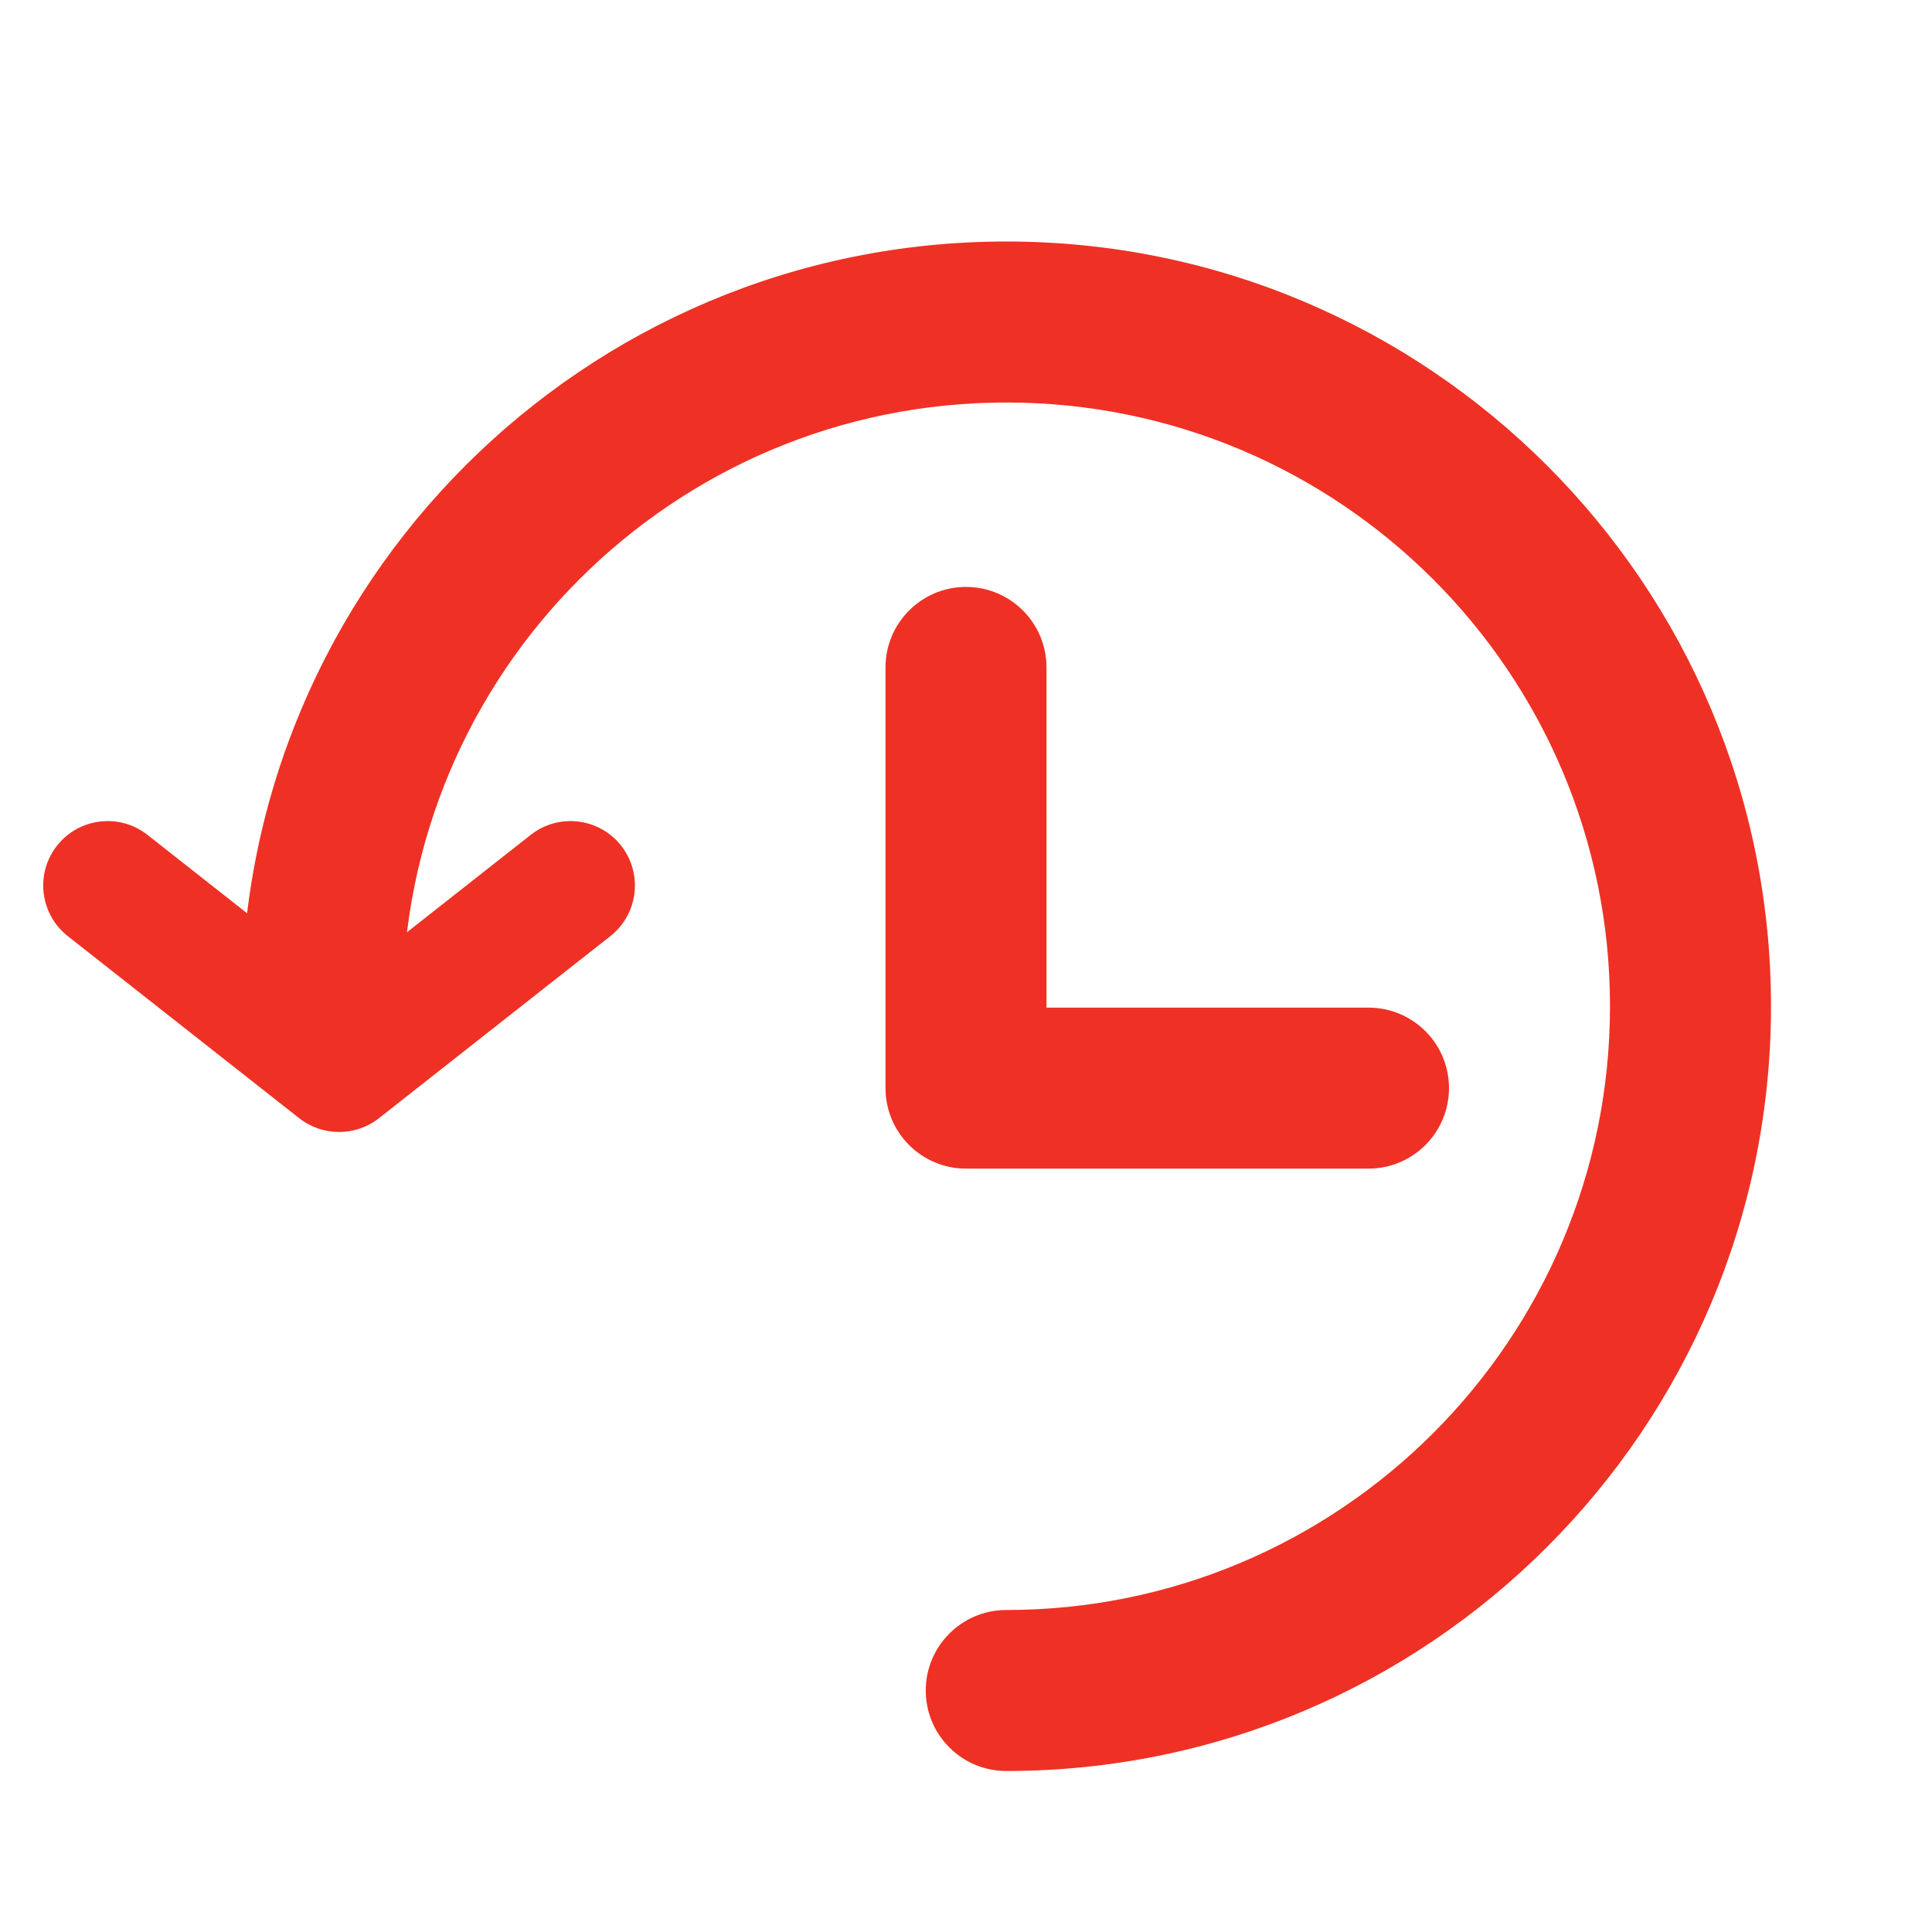 <svg xmlns="http://www.w3.org/2000/svg" width="24" height="24" viewBox="0 0 24 24">
    <g fill="#EE3124">
        <path d="M12.5 22c5.247 0 9.5-4.253 9.5-9.5S17.747 3 12.5 3 3 7.253 3 12.5c0 .552.448 1 1 1s1-.448 1-1C5 8.358 8.358 5 12.5 5c4.142 0 7.5 3.358 7.5 7.5 0 4.142-3.358 7.5-7.5 7.5-.552 0-1 .448-1 1s.448 1 1 1z"/>
        <path d="M13 8.291c0-.552-.448-1-1-1s-1 .448-1 1v5.226c0 .552.448 1 1 1h5c.552 0 1-.448 1-1 0-.553-.448-1-1-1h-4V8.29zM1.832 10.371c-.348-.273-.85-.213-1.124.134-.273.348-.213.85.134 1.124l2.875 2.262c.29.228.7.228.99 0l2.875-2.262c.347-.273.407-.776.134-1.124-.273-.347-.776-.407-1.123-.134l-2.381 1.873-2.38-1.873z"/>
    </g>
</svg>
